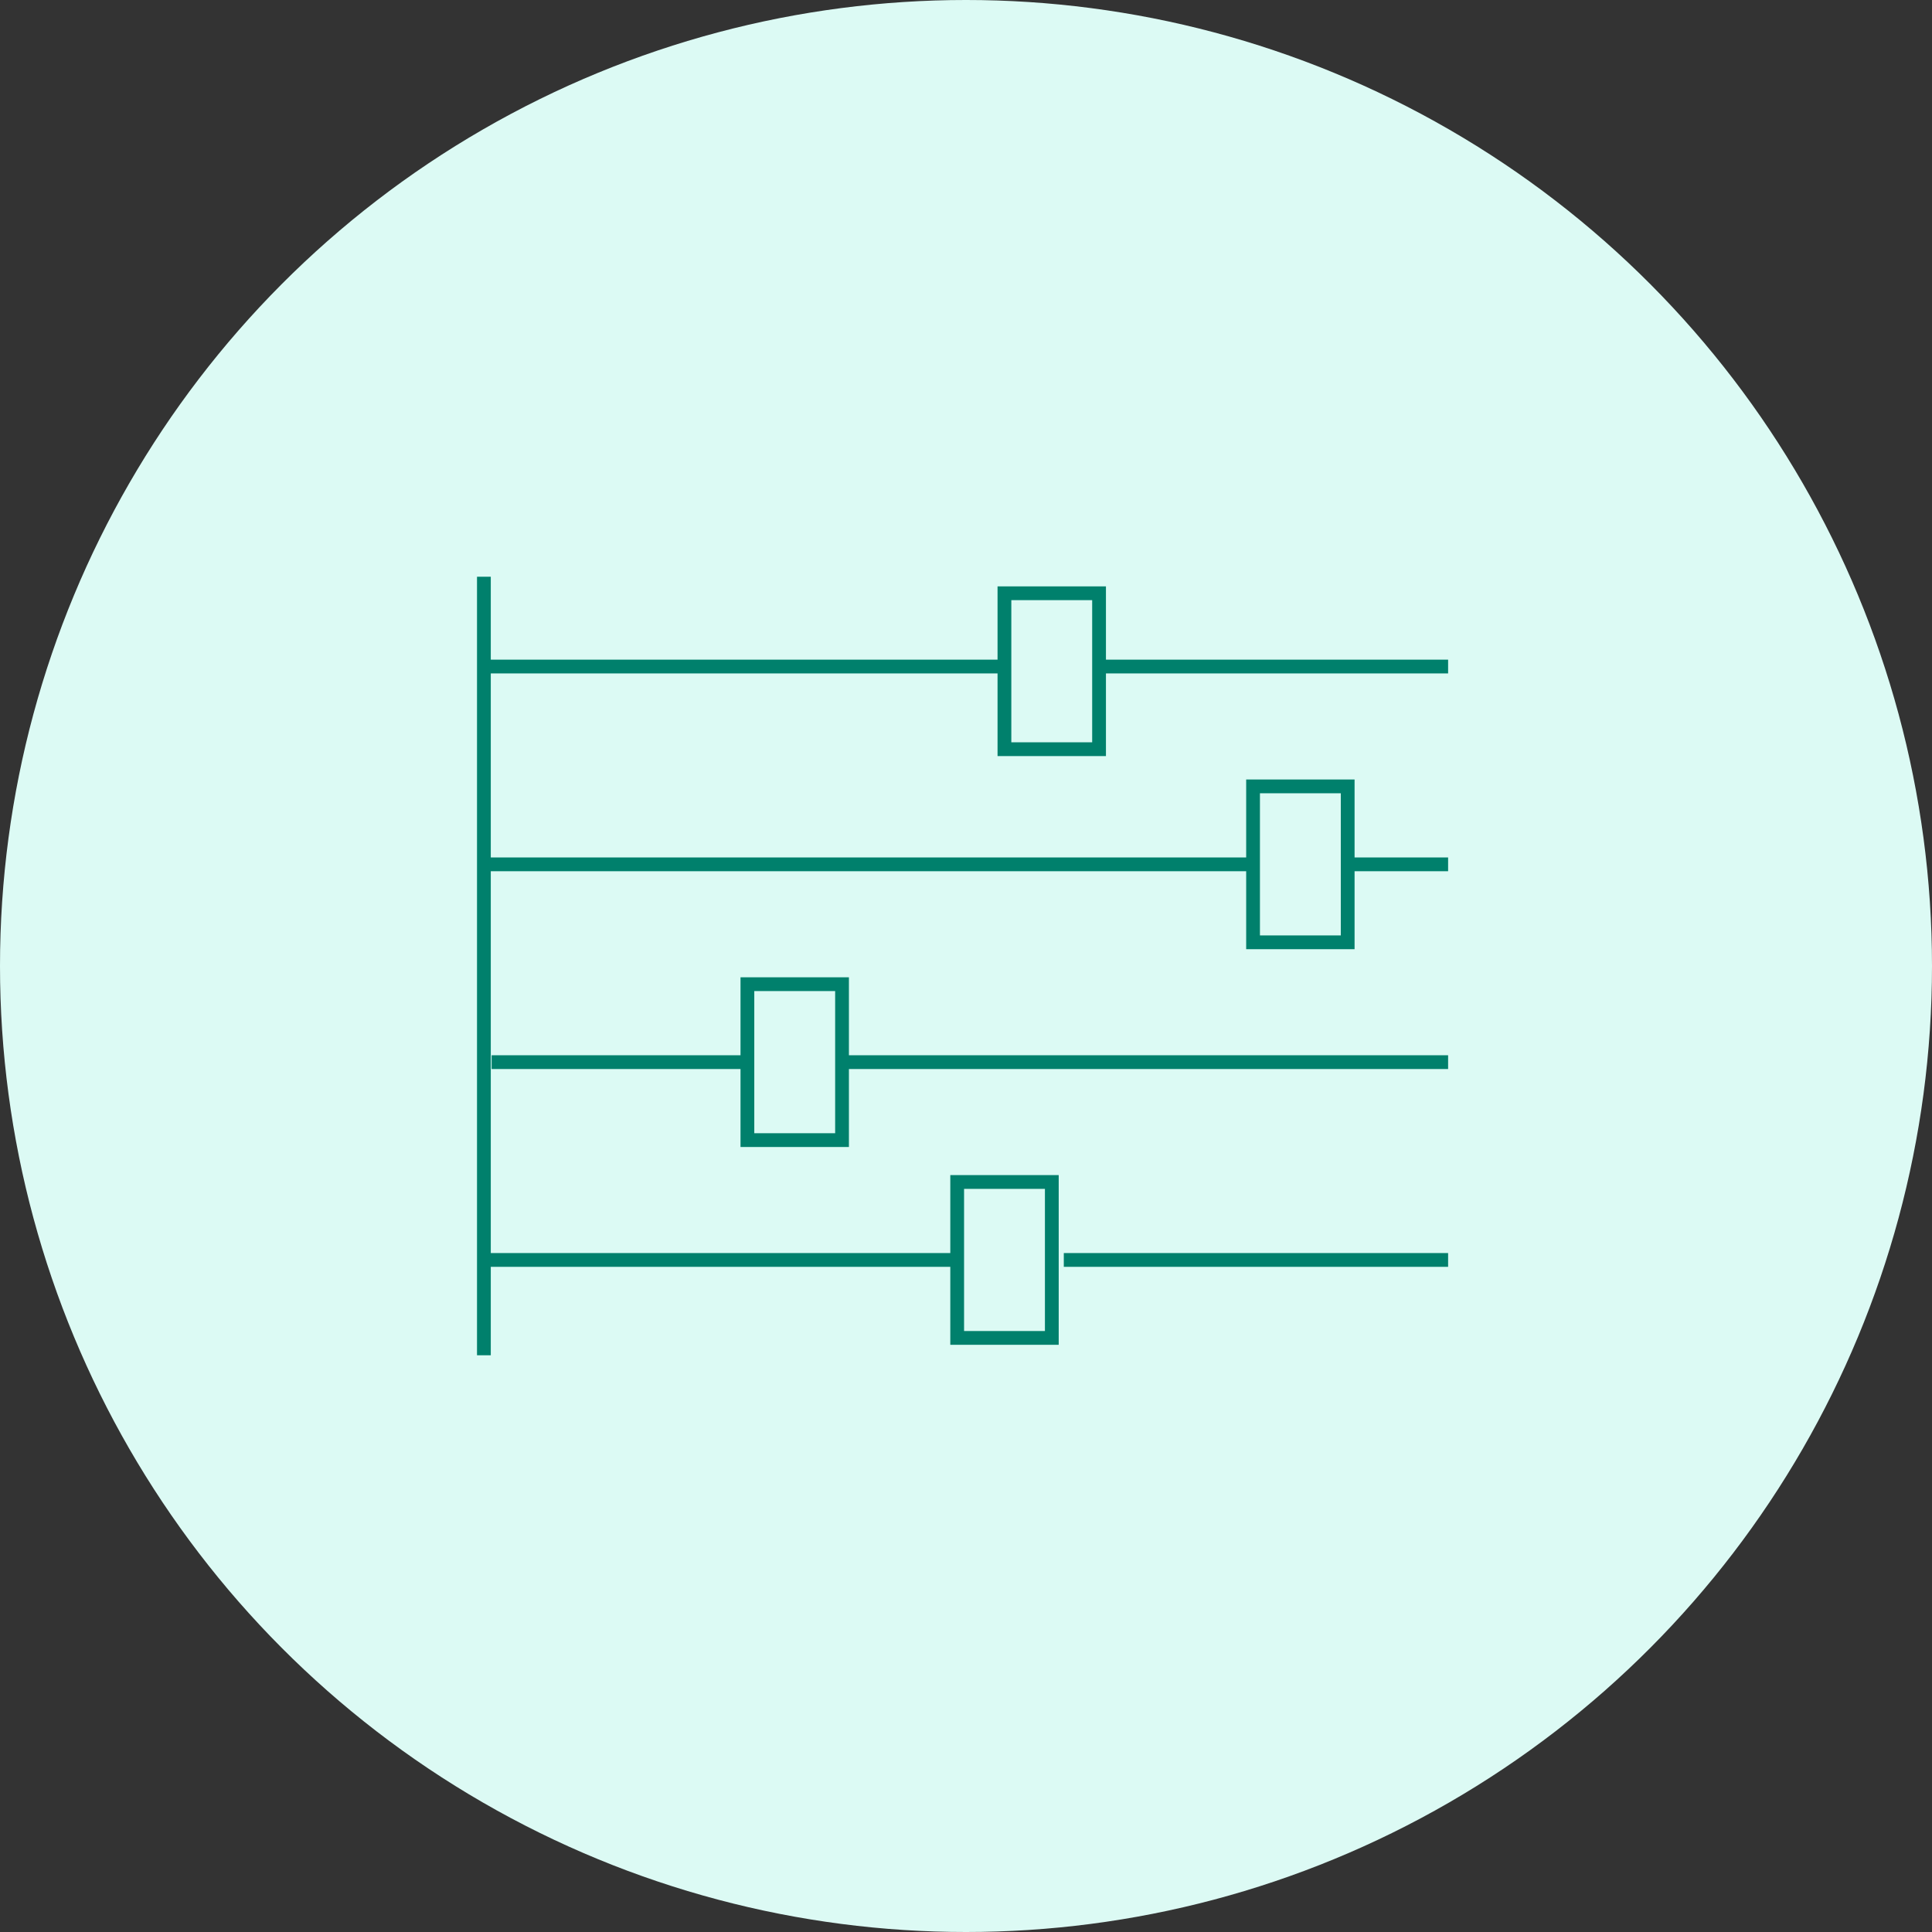<svg xmlns="http://www.w3.org/2000/svg" viewBox="0 0 140.26 140.26"><rect x="0" y="0" width="140.26" height="140.26" fill="#333333" stroke="none"/><defs><style>.cls-1{fill:#dcfaf4;}.cls-2{fill:none;stroke:#00806c;stroke-miterlimit:10;}</style></defs><title>Asset 31_1</title><g id="Layer_2" data-name="Layer 2"><g id="Layer_1-2" data-name="Layer 1"><circle class="cls-1" cx="70.13" cy="70.13" r="70.13"/><line class="cls-2" x1="35.13" y1="41.87" x2="35.13" y2="98.39"/><line class="cls-2" x1="35.13" y1="48.39" x2="72.92" y2="48.39"/><line class="cls-2" x1="79.8" y1="48.39" x2="105.13" y2="48.39"/><line class="cls-2" x1="35.13" y1="62.75" x2="90.97" y2="62.75"/><line class="cls-2" x1="97.84" y1="62.75" x2="105.13" y2="62.75"/><line class="cls-2" x1="61.13" y1="77.11" x2="105.13" y2="77.11"/><line class="cls-2" x1="35.69" y1="77.11" x2="54.03" y2="77.11"/><line class="cls-2" x1="35.13" y1="91.47" x2="69.49" y2="91.47"/><line class="cls-2" x1="77.23" y1="91.47" x2="105.13" y2="91.47"/><rect class="cls-2" x="72.92" y="43.07" width="6.87" height="11.32"/><rect class="cls-2" x="90.97" y="57.09" width="6.87" height="11.32"/><rect class="cls-2" x="54.26" y="71.45" width="6.87" height="11.32"/><rect class="cls-2" x="69.49" y="85.81" width="6.87" height="11.32"/></g></g></svg>